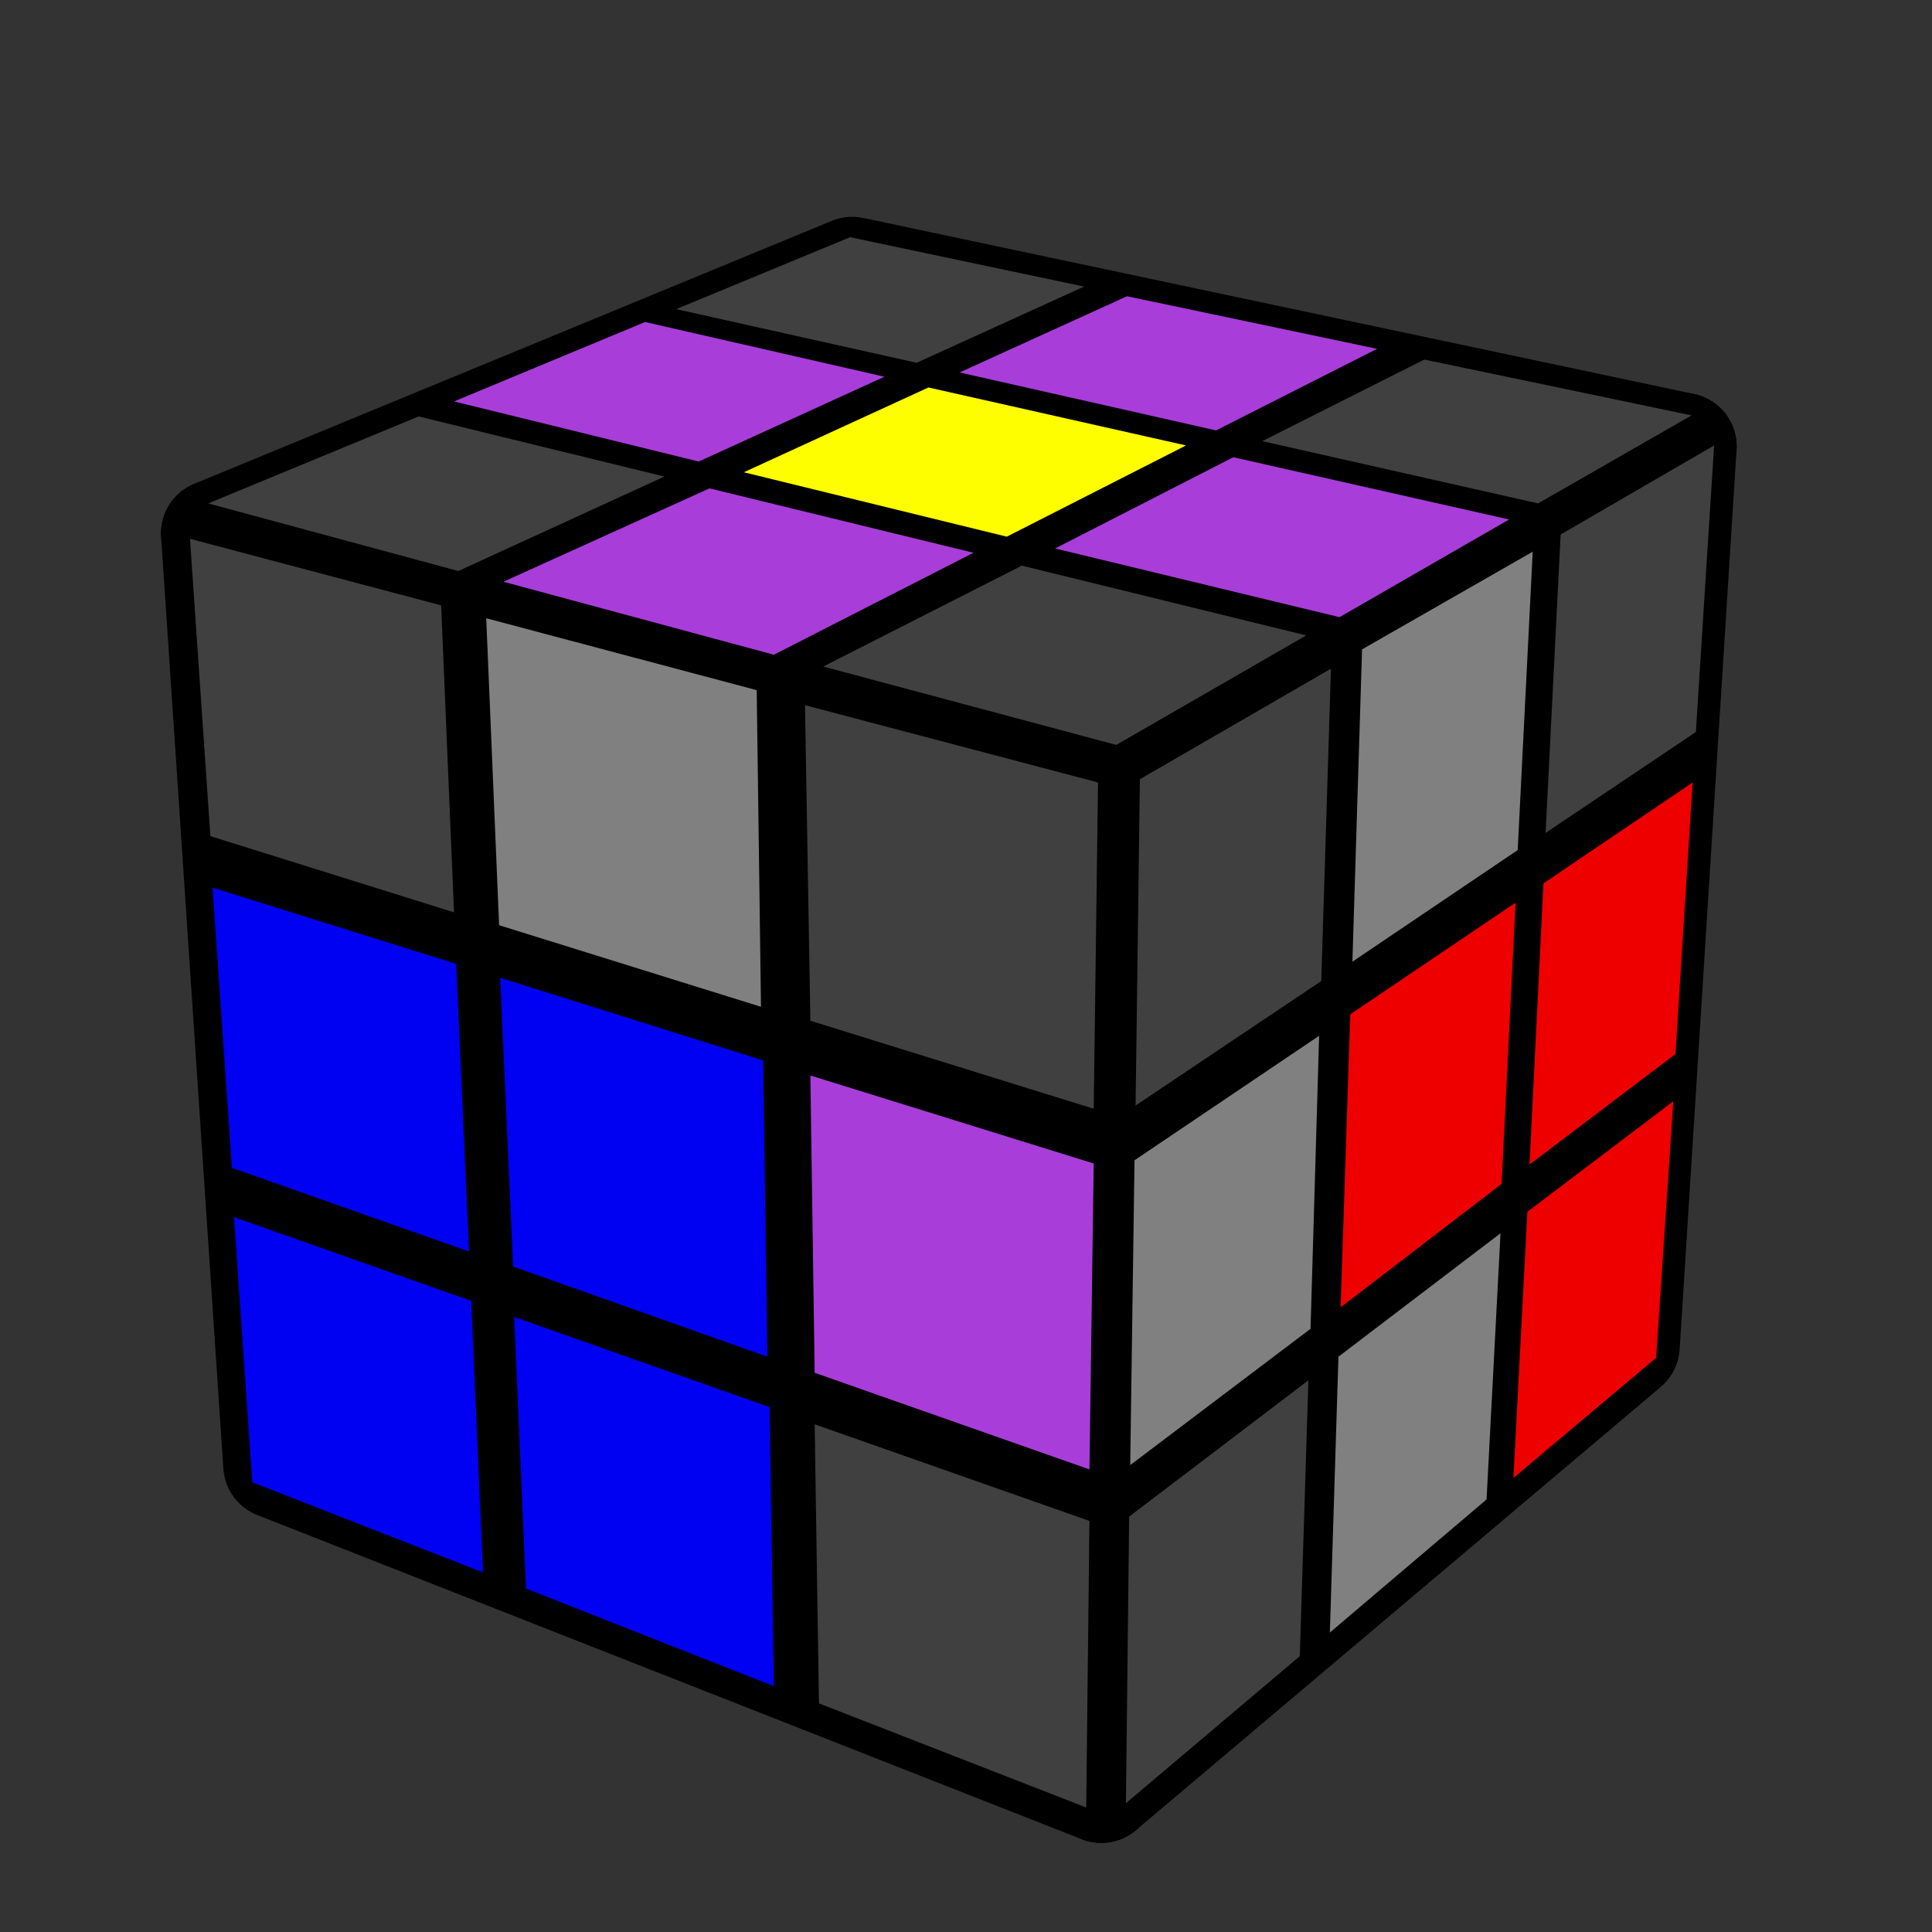 <?xml version="1.0" encoding="UTF-8" standalone="no"?>
<!DOCTYPE svg PUBLIC "-//W3C//DTD SVG 1.1//EN" "http://www.w3.org/Graphics/SVG/1.1/DTD/svg11.dtd">
<svg version="1.1" xmlns="http://www.w3.org/2000/svg" width="128" height="128" viewBox="-0.9 -0.9 1.8 1.8">
	<rect x="-0.9" y="-0.9" width="1.8" height="1.8" fill="#333333" stroke="none"/>
	<g style="stroke-width:0.1;stroke-linejoin:round;opacity:1">
		<polygon fill="#000000" stroke="#000000" points="-0.106,-0.648 0.668,-0.484 0.139,-0.18 -0.7,-0.403"/>
		<polygon fill="#000000" stroke="#000000" points="0.139,-0.18 0.668,-0.484 0.615,0.354 0.126,0.767"/>
		<polygon fill="#000000" stroke="#000000" points="-0.7,-0.403 0.139,-0.18 0.126,0.767 -0.642,0.465"/>
	</g>
	<g style="opacity:1;stroke-opacity:0.5;stroke-width:0;stroke-linejoin:round">
		<polygon fill="#404040" stroke="#000000" points="-0.108,-0.679 0.11,-0.633 -0.046,-0.562 -0.27,-0.612"/>
		<polygon fill="#A83DD9" stroke="#000000" points="0.15,-0.624 0.383,-0.575 0.233,-0.499 -0.006,-0.553"/>
		<polygon fill="#404040" stroke="#000000" points="0.427,-0.565 0.676,-0.513 0.533,-0.431 0.276,-0.489"/>
		<polygon fill="#A83DD9" stroke="#000000" points="-0.299,-0.6 -0.076,-0.549 -0.249,-0.47 -0.477,-0.526"/>
		<polygon fill="#FEFE00" stroke="#000000" points="-0.035,-0.539 0.205,-0.485 0.038,-0.4 -0.207,-0.46"/>
		<polygon fill="#A83DD9" stroke="#000000" points="0.249,-0.474 0.506,-0.416 0.348,-0.325 0.083,-0.389"/>
		<polygon fill="#404040" stroke="#000000" points="-0.51,-0.512 -0.281,-0.456 -0.473,-0.368 -0.706,-0.431"/>
		<polygon fill="#A83DD9" stroke="#000000" points="-0.239,-0.445 0.007,-0.385 -0.179,-0.29 -0.431,-0.358"/>
		<polygon fill="#404040" stroke="#000000" points="0.052,-0.373 0.317,-0.308 0.14,-0.206 -0.133,-0.279"/>
		<polygon fill="#404040" stroke="#000000" points="0.162,-0.174 0.34,-0.277 0.331,0.014 0.158,0.13"/>
		<polygon fill="#808080" stroke="#000000" points="0.369,-0.295 0.528,-0.386 0.514,-0.108 0.36,-0.004"/>
		<polygon fill="#404040" stroke="#000000" points="0.554,-0.402 0.697,-0.485 0.68,-0.218 0.54,-0.124"/>
		<polygon fill="#808080" stroke="#000000" points="0.157,0.181 0.329,0.065 0.321,0.338 0.153,0.465"/>
		<polygon fill="#EE0000" stroke="#000000" points="0.358,0.045 0.512,-0.059 0.499,0.203 0.349,0.318"/>
		<polygon fill="#EE0000" stroke="#000000" points="0.538,-0.077 0.677,-0.171 0.661,0.082 0.525,0.185"/>
		<polygon fill="#404040" stroke="#000000" points="0.152,0.513 0.319,0.386 0.311,0.643 0.149,0.78"/>
		<polygon fill="#808080" stroke="#000000" points="0.347,0.364 0.498,0.249 0.485,0.497 0.339,0.621"/>
		<polygon fill="#EE0000" stroke="#000000" points="0.523,0.229 0.659,0.126 0.643,0.365 0.51,0.477"/>
		<polygon fill="#404040" stroke="#000000" points="-0.723,-0.398 -0.489,-0.336 -0.477,-0.05 -0.704,-0.121"/>
		<polygon fill="#808080" stroke="#000000" points="-0.447,-0.324 -0.195,-0.257 -0.191,0.038 -0.435,-0.038"/>
		<polygon fill="#404040" stroke="#000000" points="-0.15,-0.243 0.123,-0.171 0.119,0.133 -0.145,0.051"/>
		<polygon fill="#0000F2" stroke="#000000" points="-0.702,-0.073 -0.475,-0.002 -0.463,0.266 -0.684,0.188"/>
		<polygon fill="#0000F2" stroke="#000000" points="-0.434,0.011 -0.189,0.088 -0.185,0.364 -0.422,0.28"/>
		<polygon fill="#A83DD9" stroke="#000000" points="-0.145,0.102 0.119,0.184 0.115,0.469 -0.141,0.379"/>
		<polygon fill="#0000F2" stroke="#000000" points="-0.682,0.234 -0.461,0.312 -0.45,0.565 -0.665,0.481"/>
		<polygon fill="#0000F2" stroke="#000000" points="-0.421,0.327 -0.183,0.411 -0.179,0.671 -0.41,0.58"/>
		<polygon fill="#404040" stroke="#000000" points="-0.141,0.427 0.115,0.517 0.112,0.784 -0.137,0.687"/>
	</g>
</svg>
